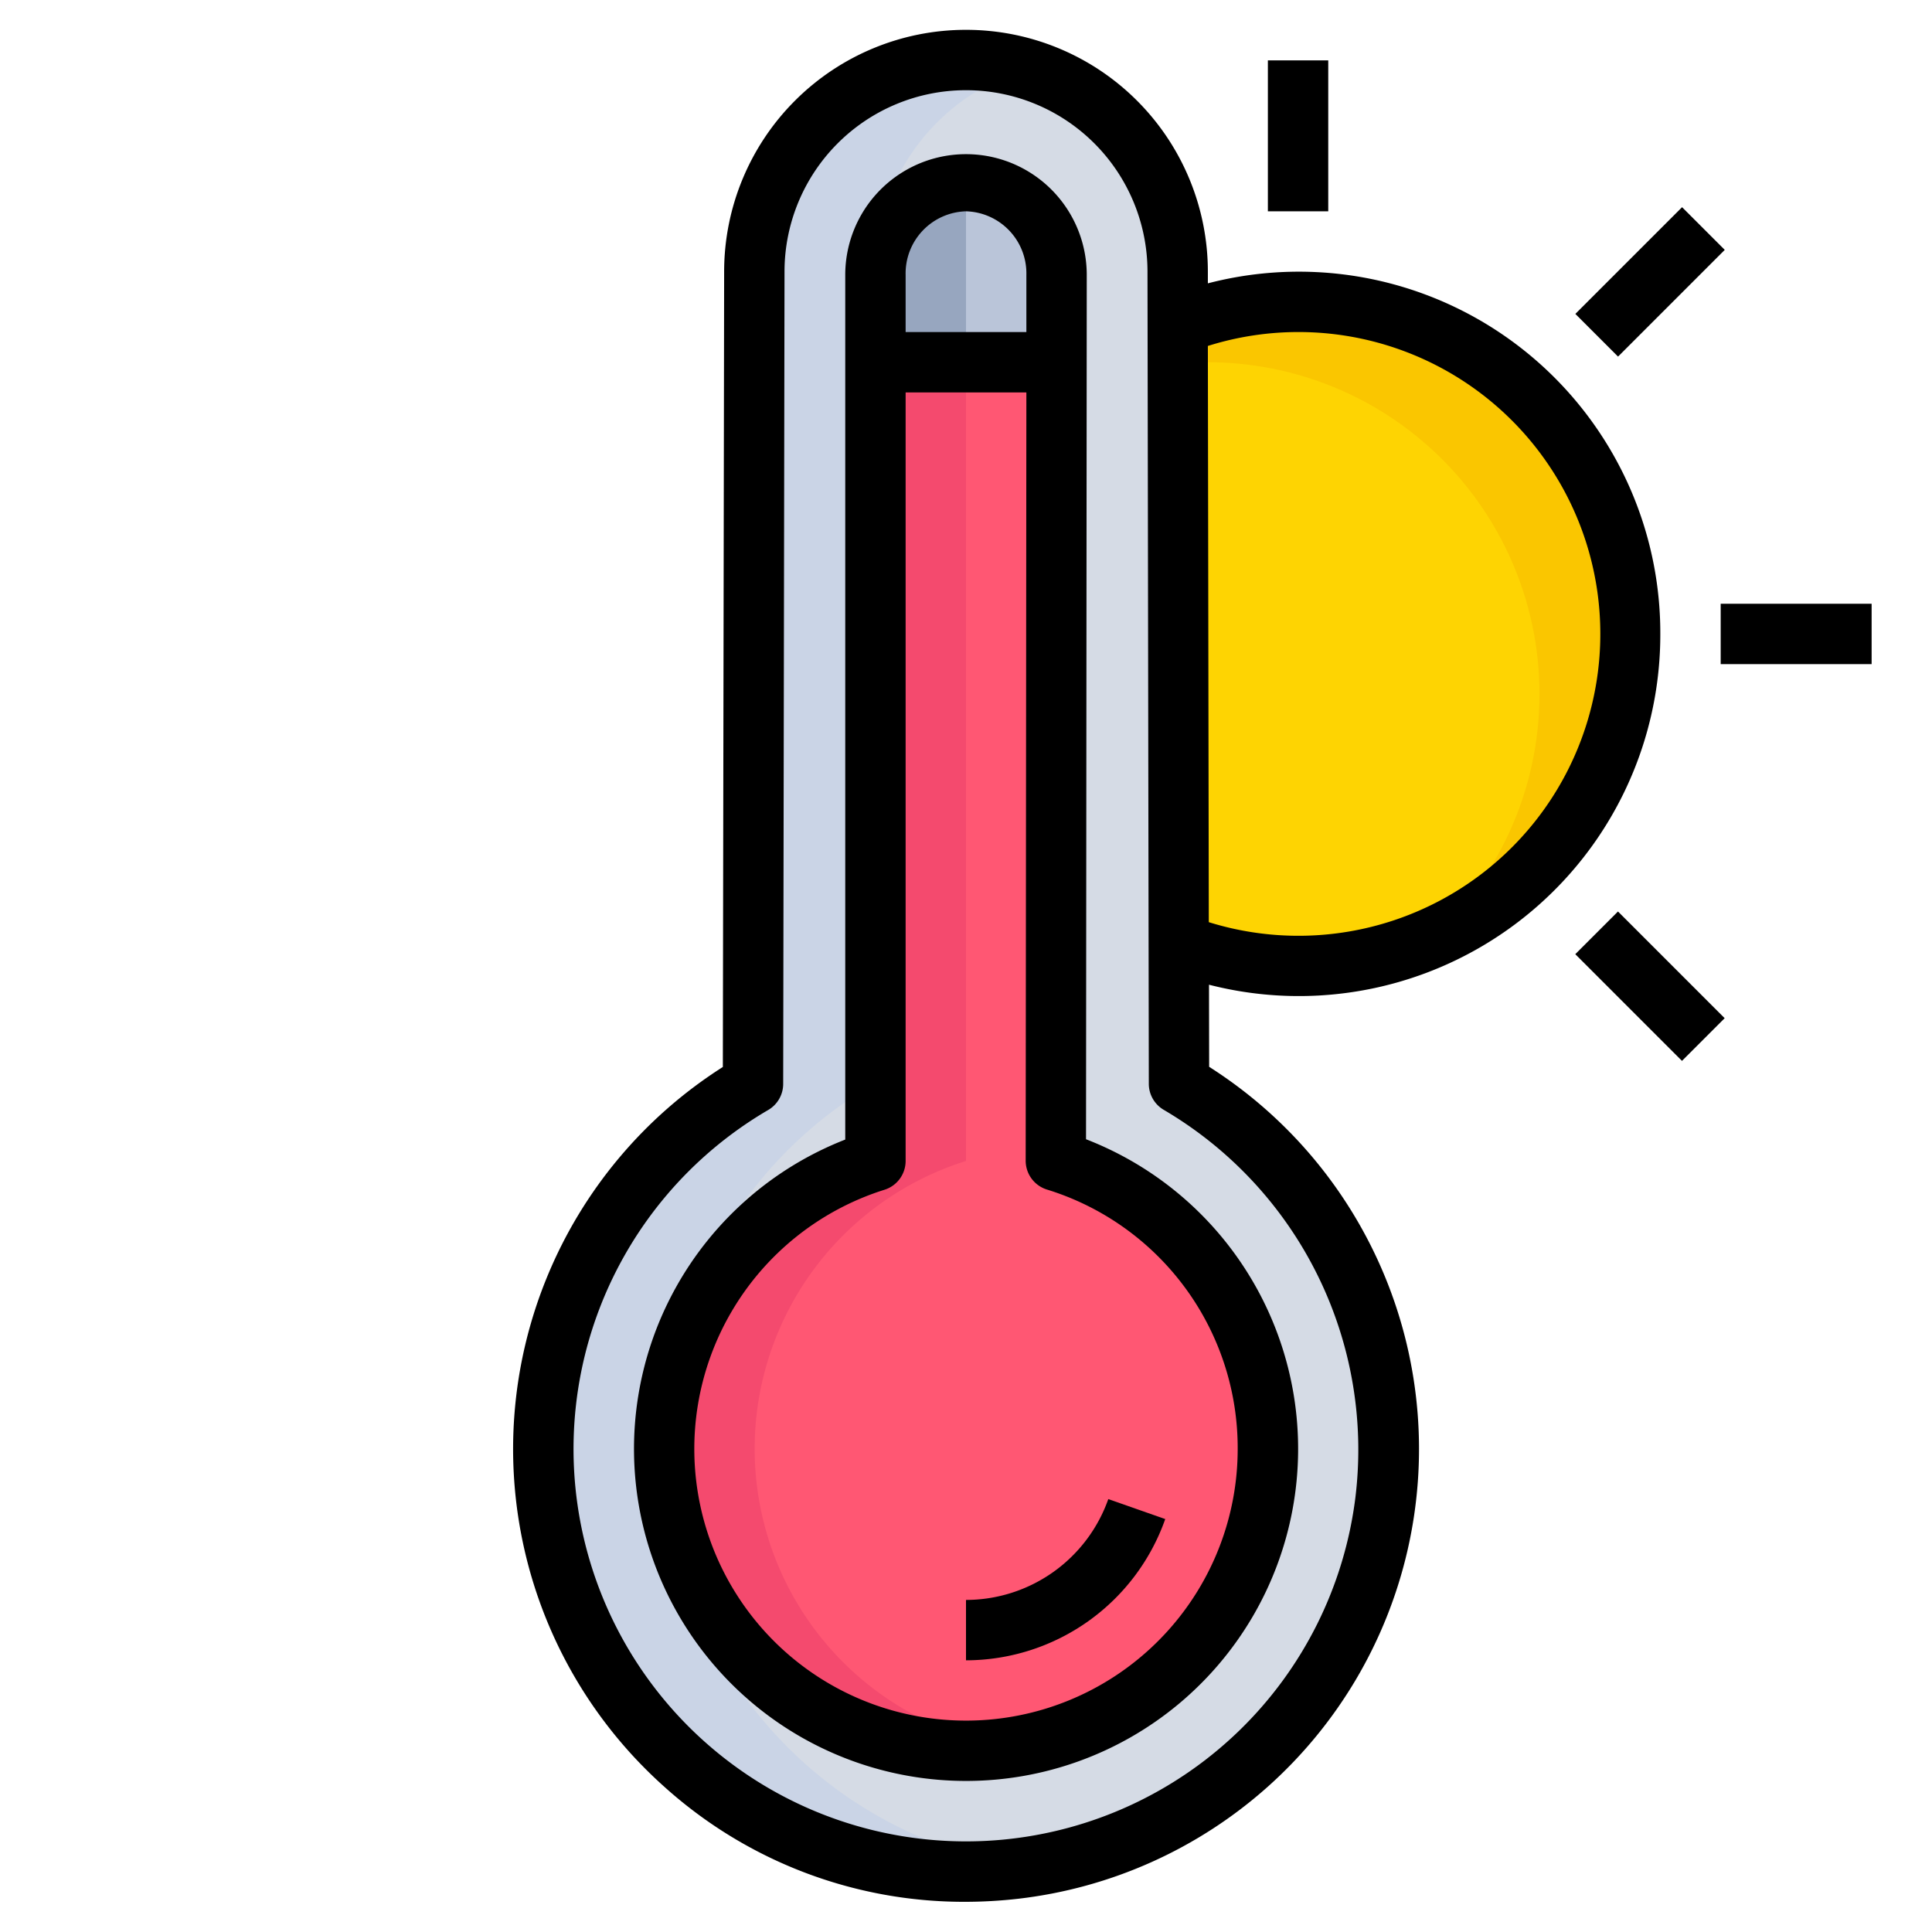 <svg height="512" viewBox="0 0 64 64" width="512" xmlns="http://www.w3.org/2000/svg"><g id="Layer_18" data-name="Layer 18"><path d="m39.055 35.905a14 14 0 1 1 -14.11 0l.044-26.905a7.011 7.011 0 0 1 7.011-7 7.011 7.011 0 0 1 7.011 7z" fill="#cad4e6"/><path d="m45.9 49.719a14 14 0 0 0 -6.842-13.814l-.047-26.905a7.013 7.013 0 0 0 -5.011-6.707 7.013 7.013 0 0 0 -5.011 6.707l-.044 26.905a13.99 13.99 0 0 0 5.084 25.939 14.038 14.038 0 0 0 11.871-12.125z" fill="#d5dbe5"/><path d="m29 9.107a3.055 3.055 0 0 1 3-3.107 3.055 3.055 0 0 1 3 3.107l-.026 29.343a10 10 0 1 1 -5.974.008z" fill="#f44a6e"/><path d="m34.974 38.45.026-29.343a3.114 3.114 0 0 0 -1.5-2.676 3.114 3.114 0 0 0 -1.5 2.676v29.351a9.994 9.994 0 0 0 1.5 19.417 9.994 9.994 0 0 0 1.474-19.425z" fill="#ff5773"/><path d="m29 12v-2.893a3.055 3.055 0 0 1 3-3.107 3.055 3.055 0 0 1 3 3.107v2.893z" fill="#97a6bf"/><path d="m32 6v6h3v-2.893a3.055 3.055 0 0 0 -3-3.107z" fill="#bac5d9"/><path d="m39.013 10.745a11 11 0 1 1 .033 20.523" fill="#fac600"/><path d="m40 12c-.332 0-.66.017-.984.046l.03 19.222a10.984 10.984 0 0 0 8.454-.238 10.99 10.99 0 0 0 -7.5-19.03z" fill="#fed402"/><path d="m32 55a7.008 7.008 0 0 0 6.6-4.679l-1.886-.662a5.008 5.008 0 0 1 -4.714 3.341z"/><path d="m36 9.107a4 4 0 1 0 -8 0v28.643a11 11 0 1 0 7.976-.011zm-4-2.107a2.057 2.057 0 0 1 2 2.106v1.894h-4v-1.893a2.058 2.058 0 0 1 2-2.107zm9 41a9 9 0 1 1 -11.7-8.588 1 1 0 0 0 .7-.954v-25.458h4l-.023 25.448a1 1 0 0 0 .7.956 8.959 8.959 0 0 1 6.323 8.596z"/><path d="m55 21a11.972 11.972 0 0 0 -14.988-11.614v-.386a8.012 8.012 0 0 0 -16.024 0l-.043 26.345a15 15 0 0 0 -1.945 23.838 14.823 14.823 0 0 0 9.975 3.817 15.552 15.552 0 0 0 1.744-.1 15 15 0 0 0 6.336-27.56l-.005-2.72a11.973 11.973 0 0 0 14.95-11.62zm-10.1 28.6a13 13 0 1 1 -19.451-12.831 1 1 0 0 0 .495-.862l.044-26.907a6.012 6.012 0 0 1 12.024 0l.044 26.906a1 1 0 0 0 .5.862 13.056 13.056 0 0 1 6.344 12.832zm-4.888-38.14a10 10 0 1 1 .031 19.088z"/><path d="m42 2h2v5h-2z"/><path d="m57 20h5v2h-5z"/><path d="m52.167 8.333h5v2h-5z" transform="matrix(.707 -.707 .707 .707 9.412 41.389)"/><path d="m53.667 30.167h2v4.999h-2z" transform="matrix(.707 -.707 .707 .707 -7.087 48.223)"/></g></svg>